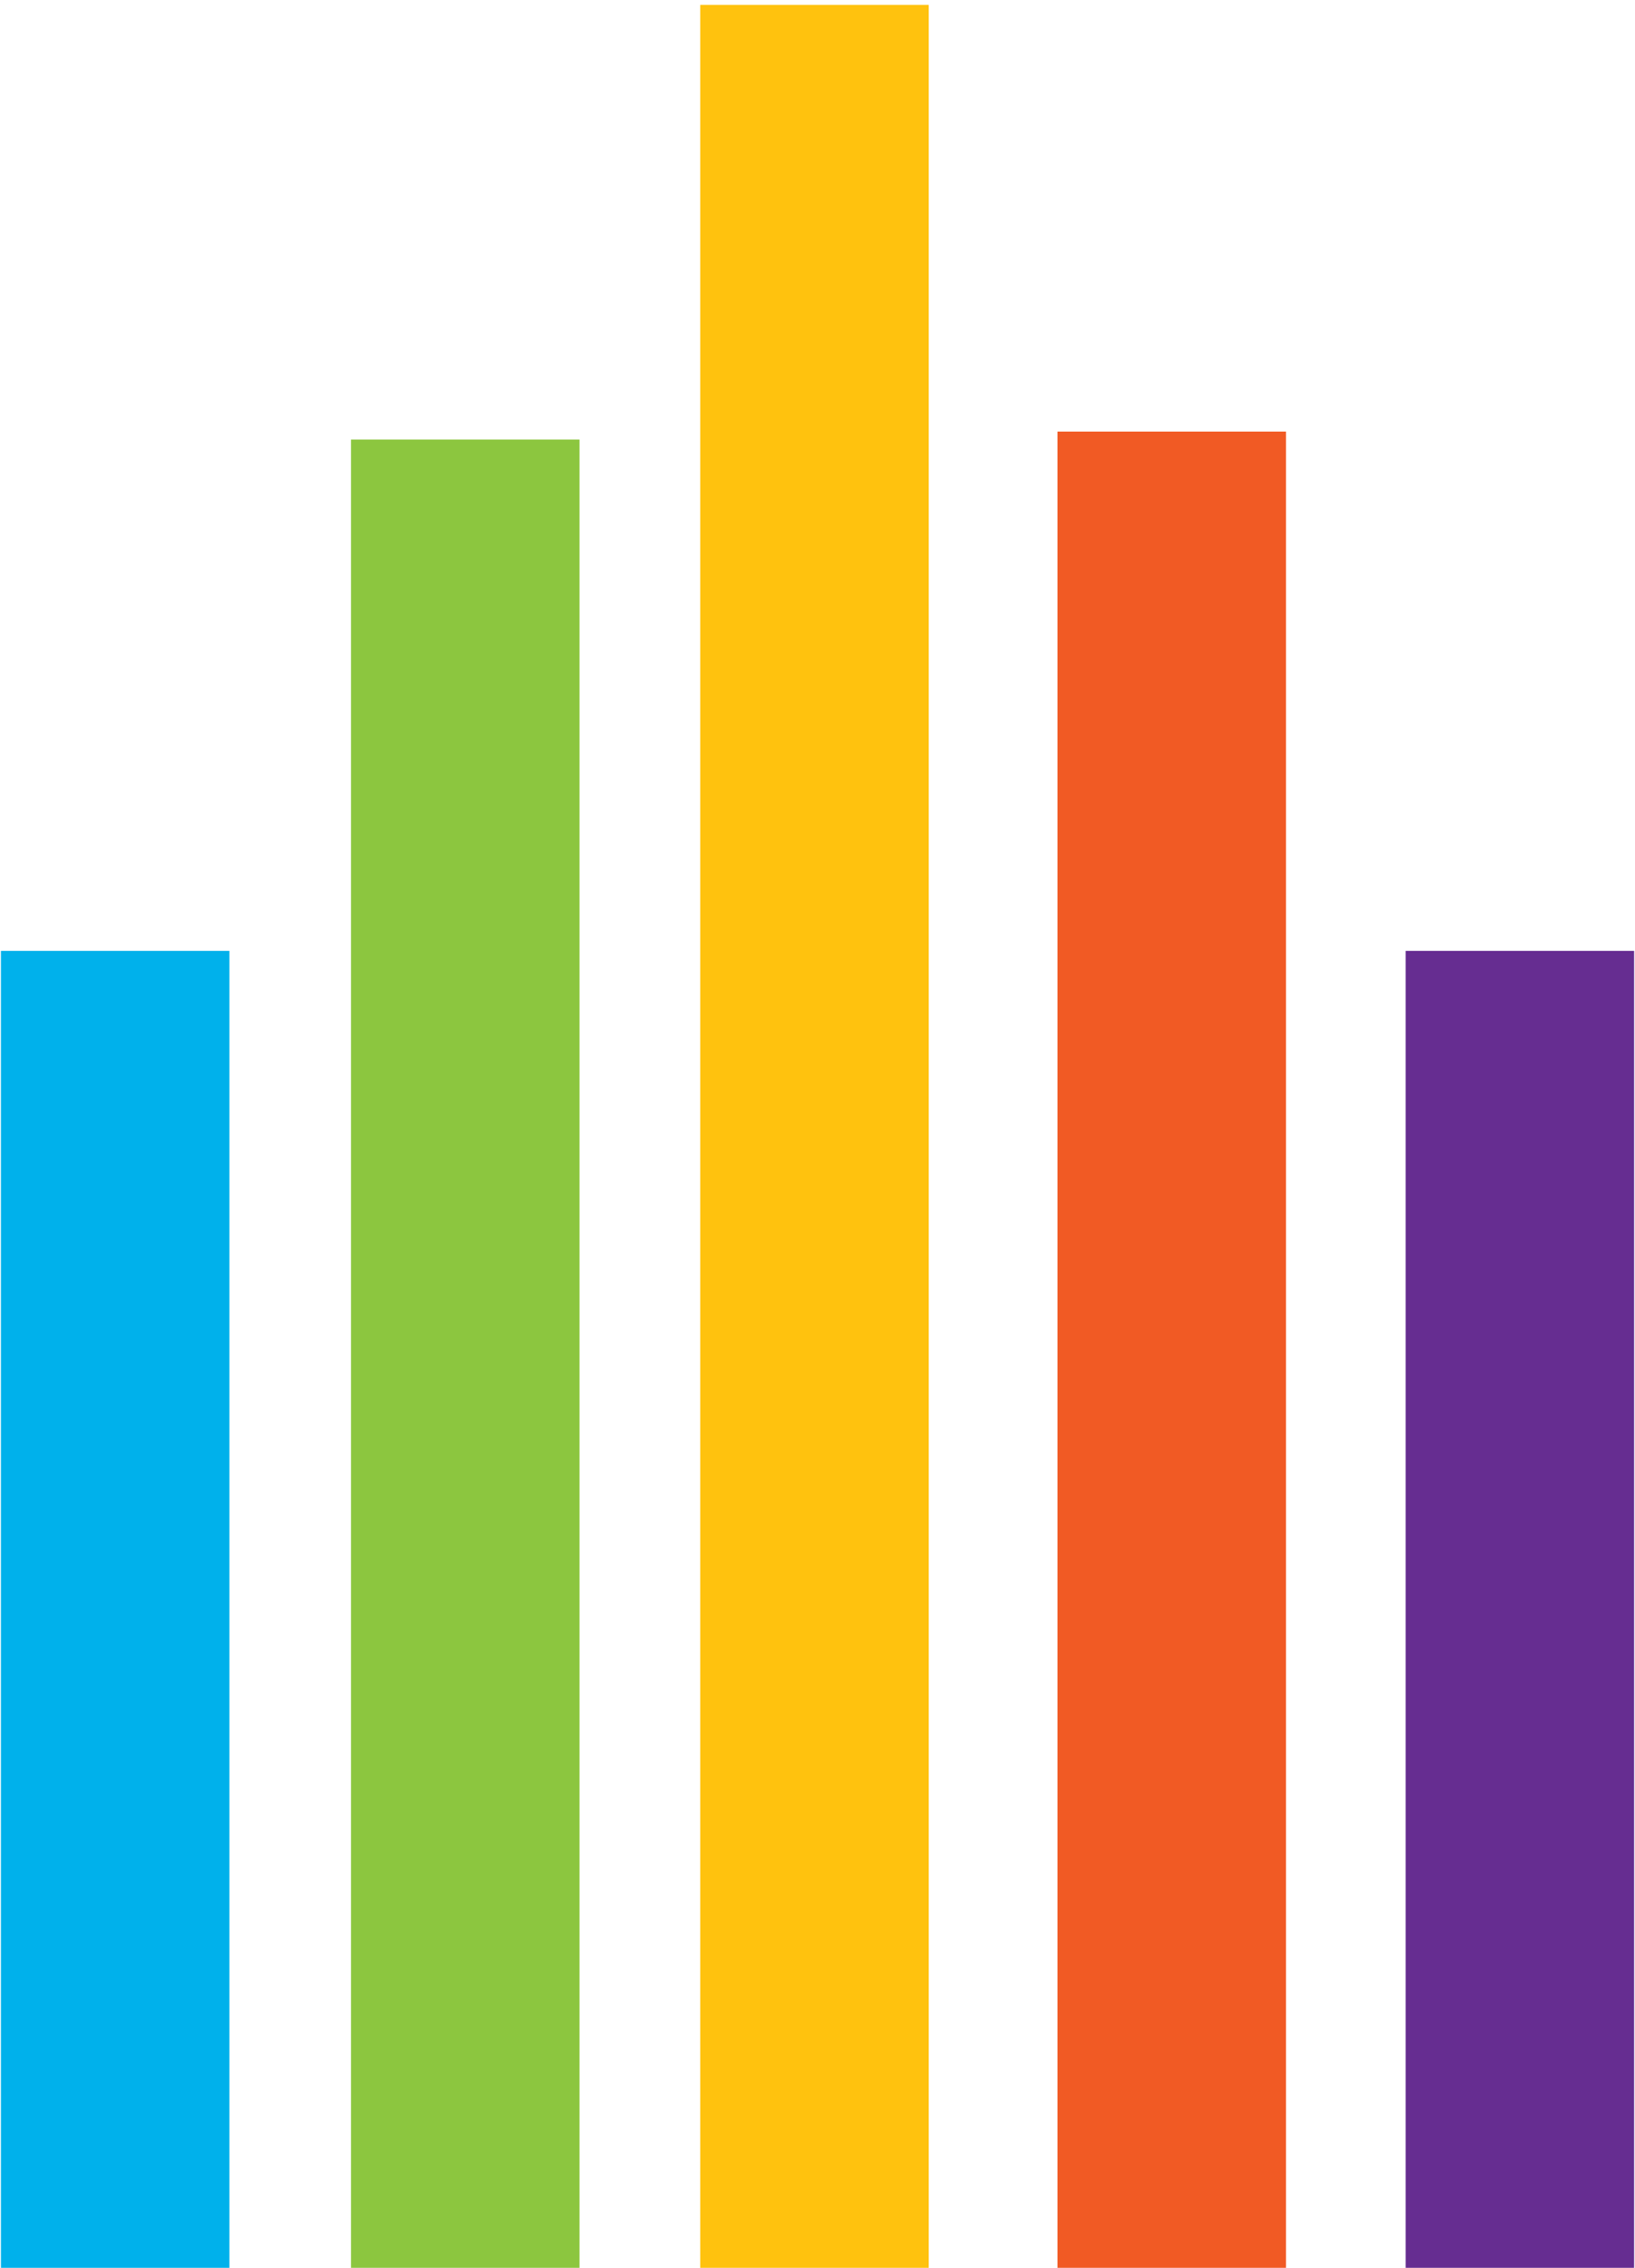 <?xml version="1.0" encoding="UTF-8" standalone="no"?>
<!DOCTYPE svg PUBLIC "-//W3C//DTD SVG 1.1//EN" "http://www.w3.org/Graphics/SVG/1.1/DTD/svg11.dtd">
<svg width="100%" height="100%" viewBox="0 0 124 172" version="1.1" xmlns="http://www.w3.org/2000/svg" xmlns:xlink="http://www.w3.org/1999/xlink" xml:space="preserve" xmlns:serif="http://www.serif.com/" style="fill-rule:evenodd;clip-rule:evenodd;stroke-linejoin:round;stroke-miterlimit:2;">
    <g transform="matrix(1.106,0,0,1.326,-0.007,-23.493)">
        <rect x="0.07" y="72.104" width="15.667" height="75.569" style="fill:rgb(0,177,235);"/>
    </g>
    <g transform="matrix(1.106,0,0,1.839,26.543,-99.263)">
        <rect x="0.07" y="72.104" width="15.667" height="75.569" style="fill:rgb(140,198,63);"/>
    </g>
    <g transform="matrix(1.106,0,0,2.275,53.03,-163.666)">
        <rect x="0.07" y="72.104" width="15.667" height="75.569" style="fill:rgb(255,194,14);"/>
    </g>
    <g transform="matrix(1.106,0,0,1.846,80.125,-100.37)">
        <rect x="0.07" y="72.104" width="15.667" height="75.569" style="fill:rgb(241,90,36);"/>
    </g>
    <g transform="matrix(1.106,0,0,1.326,106.528,-23.493)">
        <rect x="0.07" y="72.104" width="15.667" height="75.569" style="fill:rgb(102,45,145);"/>
    </g>
</svg>
